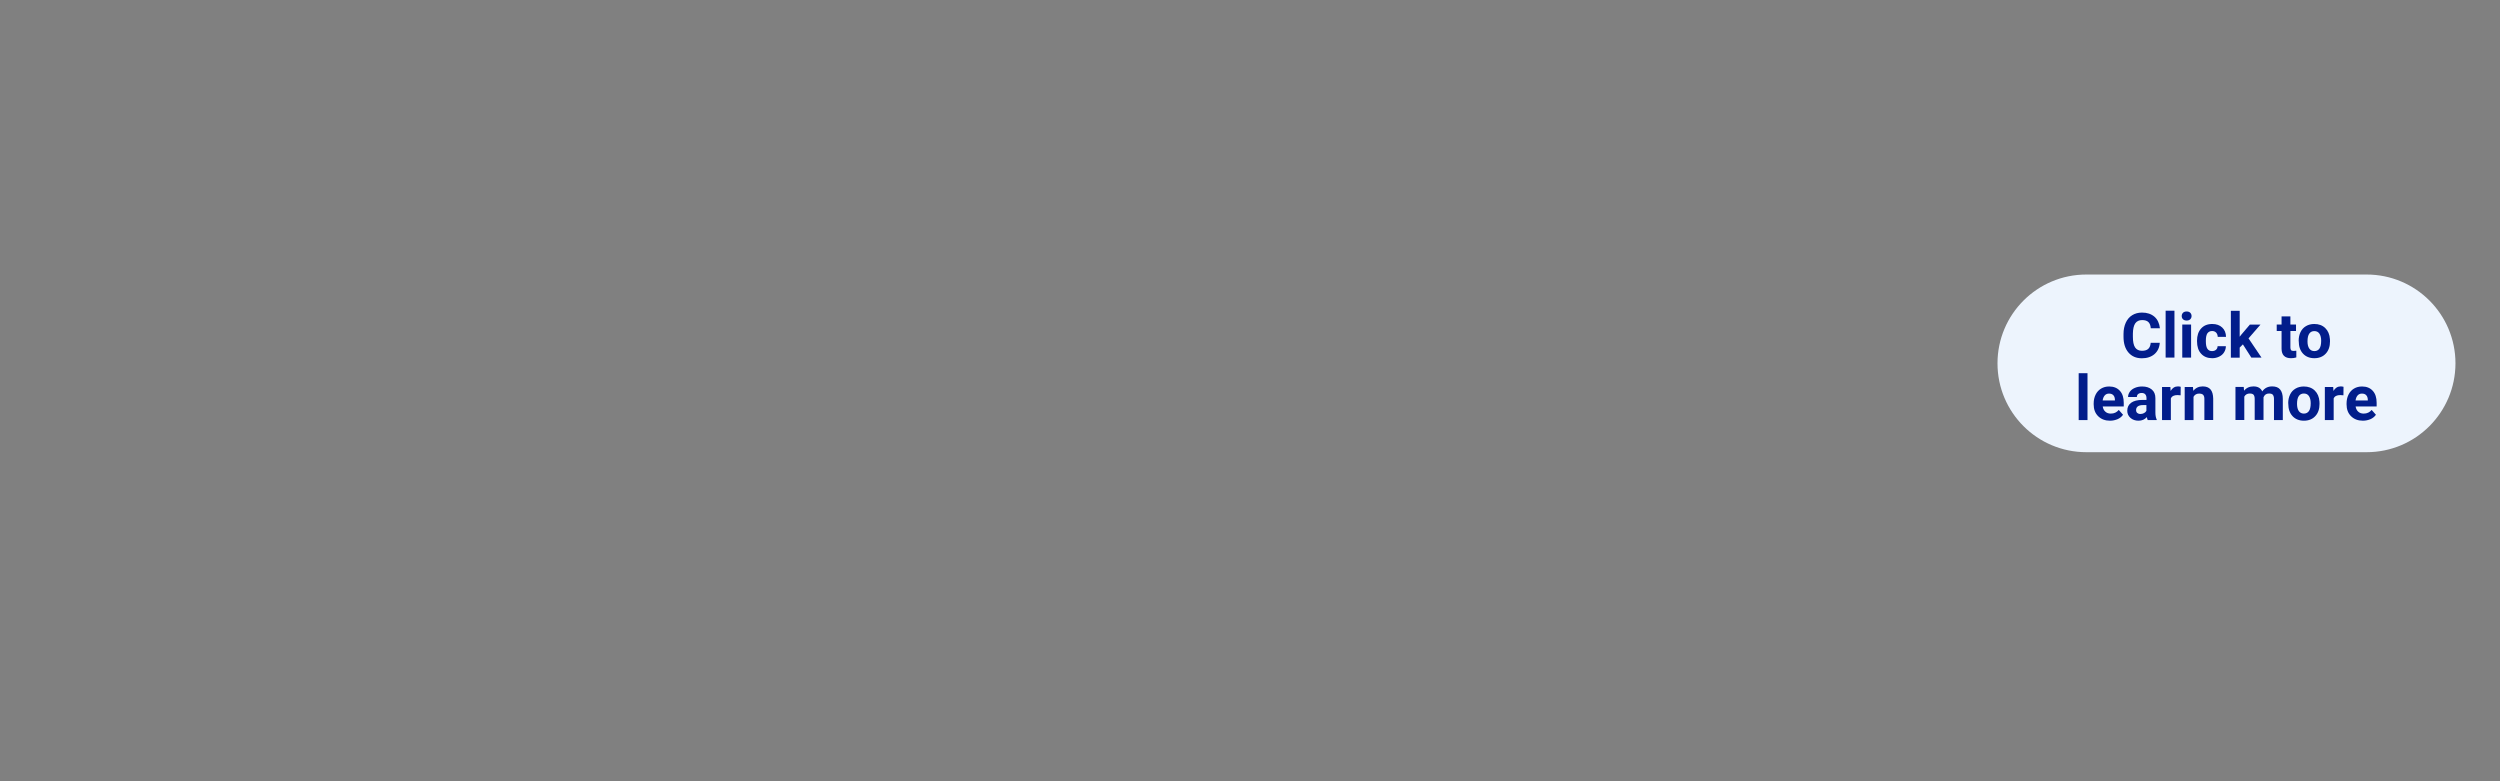 <?xml version="1.0" encoding="utf-8"?>
<!-- Generator: Adobe Illustrator 24.2.3, SVG Export Plug-In . SVG Version: 6.00 Build 0)  -->
<svg version="1.1" id="Layer_1" xmlns="http://www.w3.org/2000/svg" xmlns:xlink="http://www.w3.org/1999/xlink" x="0px" y="0px"
	 viewBox="0 0 320 100" style="enable-background:new 0 0 320 100;" xml:space="preserve">
<rect x="0" y="0" width="320" height="100" fill="#808080" stroke="none"/>
<style type="text/css">
	.st0{fill:#EDF4FD;}
	.st1{fill:#021D8B;}
</style>
<g>
	<path class="st0" d="M302.93,57.88h-35.88c-6.28,0-11.37-5.09-11.37-11.37v0c0-6.28,5.09-11.37,11.37-11.37h35.88
		c6.28,0,11.37,5.09,11.37,11.37v0C314.29,52.79,309.2,57.88,302.93,57.88z"/>
</g>
<g>
	<path class="st1" d="M276.45,43.88c-0.04,0.61-0.27,1.09-0.68,1.45c-0.41,0.35-0.95,0.53-1.61,0.53c-0.73,0-1.3-0.25-1.72-0.74
		s-0.63-1.16-0.63-2.02v-0.35c0-0.55,0.1-1.03,0.29-1.45c0.19-0.42,0.47-0.74,0.83-0.96c0.36-0.22,0.77-0.33,1.25-0.33
		c0.66,0,1.18,0.18,1.59,0.53c0.4,0.35,0.63,0.85,0.7,1.48h-1.17c-0.03-0.37-0.13-0.63-0.31-0.8s-0.44-0.25-0.8-0.25
		c-0.39,0-0.68,0.14-0.88,0.42c-0.19,0.28-0.29,0.71-0.3,1.3v0.43c0,0.61,0.09,1.06,0.28,1.35c0.19,0.28,0.48,0.43,0.88,0.43
		c0.36,0,0.63-0.08,0.81-0.25c0.18-0.17,0.28-0.42,0.31-0.77H276.45z"/>
	<path class="st1" d="M278.33,45.77h-1.13v-6h1.13V45.77z"/>
	<path class="st1" d="M279.26,40.45c0-0.17,0.06-0.31,0.17-0.42s0.27-0.16,0.46-0.16c0.19,0,0.35,0.05,0.46,0.16
		c0.11,0.11,0.17,0.25,0.17,0.42c0,0.17-0.06,0.31-0.17,0.42c-0.12,0.11-0.27,0.16-0.46,0.16c-0.19,0-0.34-0.05-0.46-0.16
		C279.31,40.76,279.26,40.62,279.26,40.45z M280.46,45.77h-1.13v-4.23h1.13V45.77z"/>
	<path class="st1" d="M283.14,44.94c0.21,0,0.38-0.06,0.51-0.17c0.13-0.11,0.2-0.27,0.2-0.46h1.06c0,0.29-0.08,0.55-0.23,0.79
		c-0.15,0.24-0.36,0.42-0.63,0.55c-0.27,0.13-0.56,0.2-0.88,0.2c-0.6,0-1.08-0.19-1.43-0.58c-0.35-0.38-0.52-0.91-0.52-1.59v-0.07
		c0-0.65,0.17-1.17,0.52-1.56c0.35-0.39,0.82-0.58,1.43-0.58c0.53,0,0.95,0.15,1.27,0.45c0.32,0.3,0.48,0.7,0.49,1.2h-1.06
		c-0.01-0.22-0.07-0.4-0.2-0.54c-0.13-0.14-0.3-0.21-0.52-0.21c-0.26,0-0.46,0.1-0.6,0.29c-0.13,0.19-0.2,0.5-0.2,0.93v0.12
		c0,0.44,0.07,0.75,0.2,0.94S282.87,44.94,283.14,44.94z"/>
	<path class="st1" d="M287.09,44.08l-0.41,0.41v1.29h-1.13v-6h1.13v3.32l0.22-0.28l1.08-1.27h1.36l-1.53,1.76l1.66,2.46h-1.3
		L287.09,44.08z"/>
	<path class="st1" d="M293.17,40.5v1.04h0.72v0.83h-0.72v2.11c0,0.16,0.03,0.27,0.09,0.34c0.06,0.07,0.17,0.1,0.34,0.1
		c0.12,0,0.24-0.01,0.33-0.03v0.86c-0.22,0.07-0.45,0.1-0.68,0.1c-0.79,0-1.2-0.4-1.21-1.2v-2.28h-0.62v-0.83h0.62V40.5H293.17z"/>
	<path class="st1" d="M294.23,43.62c0-0.42,0.08-0.79,0.24-1.12c0.16-0.33,0.39-0.58,0.7-0.76c0.3-0.18,0.66-0.27,1.06-0.27
		c0.57,0,1.04,0.17,1.4,0.52c0.36,0.35,0.56,0.82,0.6,1.42l0.01,0.29c0,0.65-0.18,1.17-0.54,1.56c-0.36,0.39-0.85,0.59-1.46,0.59
		s-1.1-0.2-1.46-0.59s-0.54-0.92-0.54-1.59V43.62z M295.36,43.7c0,0.4,0.08,0.71,0.23,0.92c0.15,0.21,0.37,0.32,0.65,0.32
		c0.27,0,0.49-0.1,0.64-0.31c0.15-0.21,0.23-0.55,0.23-1.01c0-0.39-0.08-0.7-0.23-0.92c-0.15-0.22-0.37-0.32-0.65-0.32
		c-0.28,0-0.49,0.11-0.64,0.32C295.44,42.91,295.36,43.25,295.36,43.7z"/>
	<path class="st1" d="M267.2,53.77h-1.13v-6h1.13V53.77z"/>
	<path class="st1" d="M270.08,53.85c-0.62,0-1.12-0.19-1.51-0.57c-0.39-0.38-0.58-0.89-0.58-1.52v-0.11c0-0.42,0.08-0.8,0.25-1.14
		s0.4-0.59,0.7-0.77s0.64-0.27,1.03-0.27c0.58,0,1.03,0.18,1.37,0.55s0.5,0.88,0.5,1.55v0.46h-2.69c0.04,0.28,0.15,0.5,0.33,0.66
		c0.18,0.17,0.42,0.25,0.7,0.25c0.43,0,0.77-0.16,1.02-0.47l0.55,0.62c-0.17,0.24-0.4,0.43-0.69,0.56
		C270.75,53.78,270.43,53.85,270.08,53.85z M269.95,50.38c-0.22,0-0.41,0.08-0.54,0.23c-0.14,0.15-0.23,0.37-0.27,0.65h1.57v-0.09
		c-0.01-0.25-0.07-0.44-0.2-0.58C270.37,50.44,270.19,50.38,269.95,50.38z"/>
	<path class="st1" d="M274.91,53.77c-0.05-0.1-0.09-0.23-0.11-0.38c-0.27,0.3-0.63,0.46-1.07,0.46c-0.41,0-0.76-0.12-1.03-0.36
		c-0.27-0.24-0.41-0.54-0.41-0.91c0-0.45,0.17-0.79,0.5-1.03c0.33-0.24,0.81-0.36,1.44-0.36h0.52v-0.24c0-0.2-0.05-0.35-0.15-0.47
		c-0.1-0.12-0.26-0.18-0.47-0.18c-0.19,0-0.34,0.05-0.45,0.14c-0.11,0.09-0.16,0.22-0.16,0.38h-1.13c0-0.24,0.08-0.47,0.23-0.68
		c0.15-0.21,0.36-0.37,0.64-0.49c0.28-0.12,0.59-0.18,0.93-0.18c0.52,0,0.93,0.13,1.24,0.39c0.31,0.26,0.46,0.63,0.46,1.1v1.83
		c0,0.4,0.06,0.7,0.17,0.91v0.07H274.91z M273.97,52.99c0.17,0,0.32-0.04,0.46-0.11s0.24-0.17,0.31-0.3v-0.73h-0.42
		c-0.57,0-0.87,0.2-0.9,0.59l0,0.07c0,0.14,0.05,0.26,0.15,0.35C273.67,52.94,273.8,52.99,273.97,52.99z"/>
	<path class="st1" d="M279.12,50.6c-0.15-0.02-0.29-0.03-0.41-0.03c-0.43,0-0.71,0.14-0.84,0.43v2.77h-1.13v-4.23h1.07l0.03,0.5
		c0.23-0.39,0.54-0.58,0.94-0.58c0.12,0,0.24,0.02,0.35,0.05L279.12,50.6z"/>
	<path class="st1" d="M280.7,49.54l0.04,0.49c0.3-0.38,0.71-0.57,1.21-0.57c0.45,0,0.78,0.13,1,0.39s0.33,0.66,0.34,1.18v2.73h-1.13
		v-2.7c0-0.24-0.05-0.41-0.16-0.52c-0.1-0.11-0.28-0.16-0.52-0.16c-0.32,0-0.56,0.14-0.71,0.41v2.98h-1.13v-4.23H280.7z"/>
	<path class="st1" d="M287.2,49.54l0.04,0.47c0.3-0.37,0.7-0.55,1.21-0.55c0.54,0,0.92,0.21,1.12,0.64c0.3-0.43,0.72-0.64,1.27-0.64
		c0.46,0,0.8,0.13,1.02,0.4c0.22,0.27,0.34,0.67,0.34,1.21v2.7h-1.13v-2.7c0-0.24-0.05-0.41-0.14-0.53s-0.26-0.17-0.5-0.17
		c-0.34,0-0.57,0.16-0.7,0.48l0,2.9h-1.13v-2.69c0-0.24-0.05-0.42-0.14-0.53c-0.1-0.11-0.26-0.16-0.49-0.16
		c-0.32,0-0.55,0.13-0.7,0.4v2.99h-1.13v-4.23H287.2z"/>
	<path class="st1" d="M292.89,51.62c0-0.42,0.08-0.79,0.24-1.12c0.16-0.33,0.39-0.58,0.7-0.76c0.3-0.18,0.66-0.27,1.06-0.27
		c0.57,0,1.04,0.17,1.4,0.52c0.36,0.35,0.56,0.82,0.6,1.42l0.01,0.29c0,0.65-0.18,1.17-0.54,1.56c-0.36,0.39-0.85,0.59-1.46,0.59
		s-1.1-0.2-1.46-0.59s-0.54-0.92-0.54-1.59V51.62z M294.02,51.7c0,0.4,0.08,0.71,0.23,0.92c0.15,0.21,0.37,0.32,0.65,0.32
		c0.27,0,0.49-0.11,0.64-0.32c0.15-0.21,0.23-0.55,0.23-1.01c0-0.39-0.08-0.7-0.23-0.92c-0.15-0.22-0.37-0.32-0.65-0.32
		c-0.28,0-0.49,0.11-0.64,0.32C294.09,50.91,294.02,51.25,294.02,51.7z"/>
	<path class="st1" d="M299.96,50.6c-0.15-0.02-0.29-0.03-0.41-0.03c-0.43,0-0.71,0.14-0.84,0.43v2.77h-1.13v-4.23h1.07l0.03,0.5
		c0.23-0.39,0.54-0.58,0.94-0.58c0.12,0,0.24,0.02,0.35,0.05L299.96,50.6z"/>
	<path class="st1" d="M302.45,53.85c-0.62,0-1.12-0.19-1.51-0.57c-0.39-0.38-0.58-0.89-0.58-1.52v-0.11c0-0.42,0.08-0.8,0.25-1.14
		s0.4-0.59,0.7-0.77s0.64-0.27,1.03-0.27c0.58,0,1.03,0.18,1.37,0.55s0.5,0.88,0.5,1.55v0.46h-2.69c0.04,0.28,0.15,0.5,0.33,0.66
		c0.18,0.17,0.42,0.25,0.7,0.25c0.43,0,0.77-0.16,1.02-0.47l0.55,0.62c-0.17,0.24-0.4,0.43-0.69,0.56
		C303.12,53.78,302.8,53.85,302.45,53.85z M302.32,50.38c-0.22,0-0.41,0.08-0.54,0.23c-0.14,0.15-0.23,0.37-0.27,0.65h1.57v-0.09
		c-0.01-0.25-0.07-0.44-0.2-0.58C302.75,50.44,302.56,50.38,302.32,50.38z"/>
</g>
</svg>
